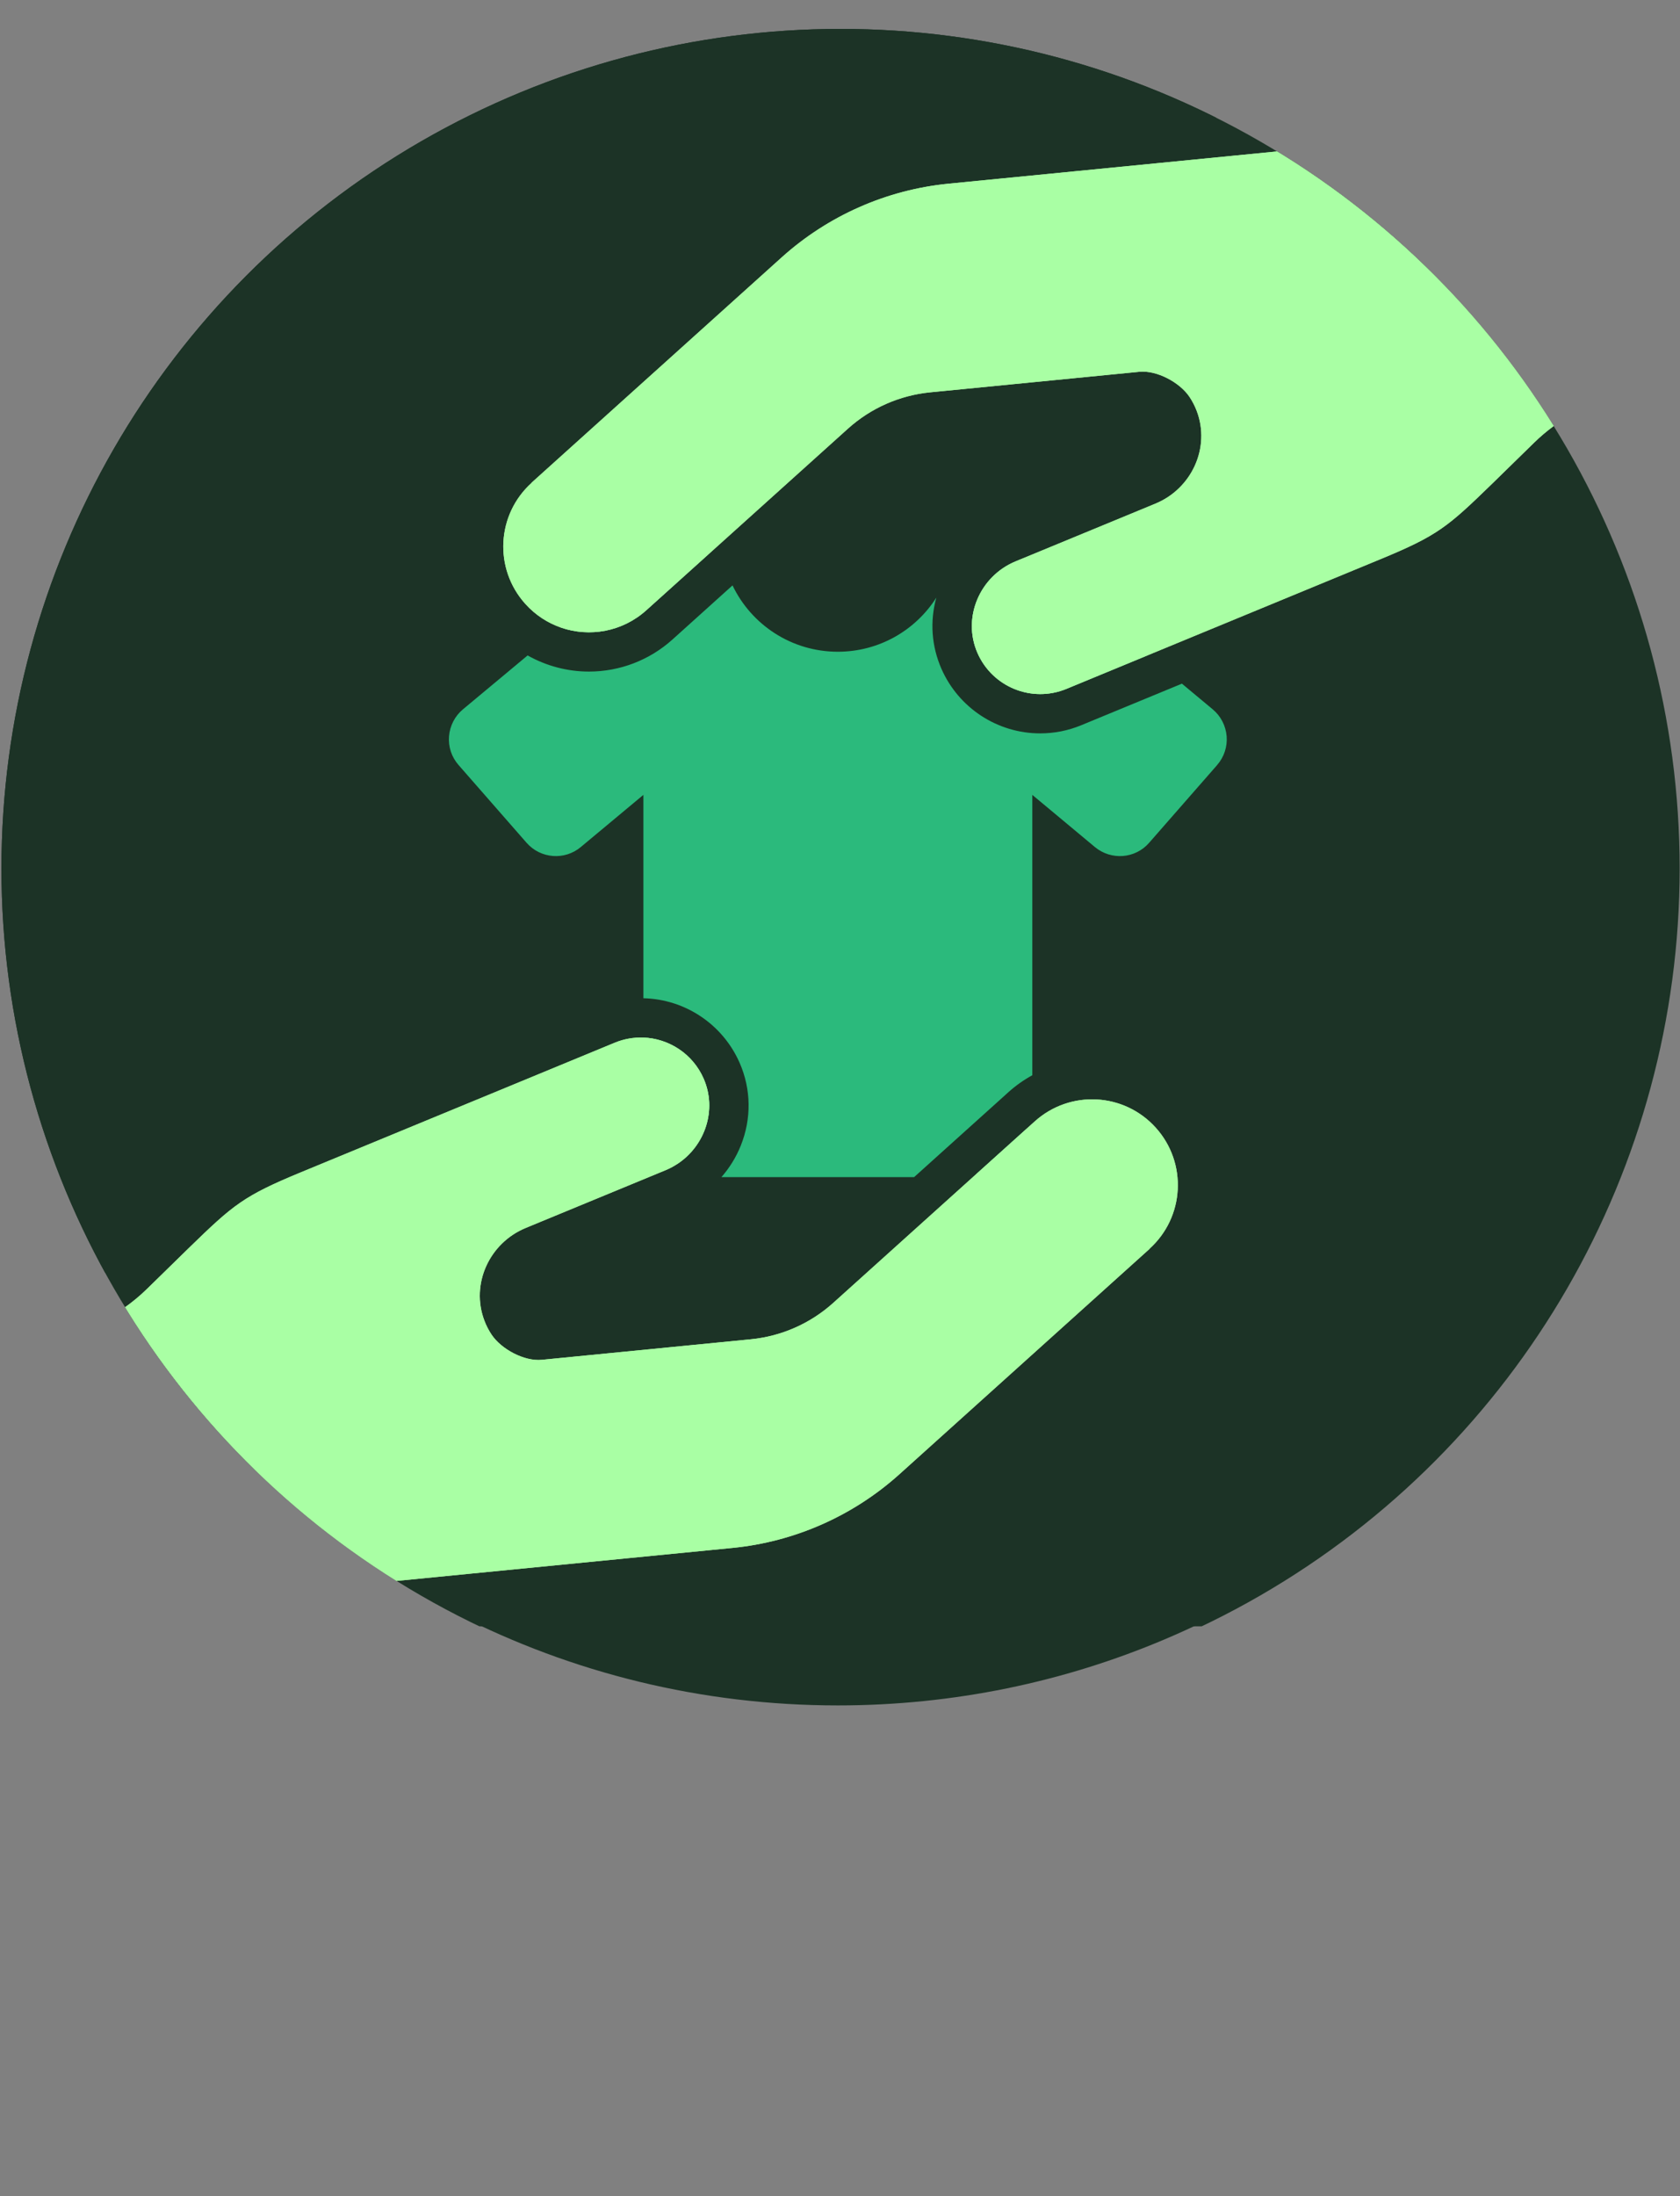 <?xml version="1.0" encoding="UTF-8"?>
<svg id="Calque_1" data-name="Calque 1" xmlns="http://www.w3.org/2000/svg" xmlns:xlink="http://www.w3.org/1999/xlink" viewBox="0 0 930.47 1215.68">
  <rect x="0" y="0" width="930.47" height="1215.68" fill="#808080" stroke="none"/>
  <defs>
    <style>
      .cls-1 {
        fill: #2bba7c;
      }

      .cls-1, .cls-2, .cls-3, .cls-4 {
        stroke-width: 0px;
      }

      .cls-2 {
        fill: none;
      }

      .cls-3 {
        fill: #a9ffa4;
      }

      .cls-5 {
        clip-path: url(#clippath);
      }

      .cls-4 {
        fill: #1c3326;
      }
    </style>
    <clipPath id="clippath">
      <circle class="cls-2" cx="465.54" cy="480.74" r="464.74"/>
    </clipPath>
  </defs>
  <g class="cls-5">
    <g>
      <rect class="cls-4" x="-124.75" y="-15.91" width="1228.92" height="916.13"/>
      <path class="cls-4" d="m525.34,101.68l182.83-17.94c61.79,38.19,113.95,90.47,151.99,152.35-3.69,2.73-7.19,5.7-10.5,8.94l-23.22,22.69c-24.72,24.01-30.19,28.73-62.13,41.91l-85.9,35.45-17.56,7.24-25.14,10.38-45.07,18.61c-19.16,7.9-40.98-.96-49.26-19.83-8.62-19.65,1.28-42.56,21.11-50.73l2.13-.89,67.26-27.75,8.07-3.34c20.04-8.27,30.54-30.96,22.86-51.24-1.06-2.79-2.41-5.41-4.01-7.81-5.41-8.07-18.12-14.86-27.78-13.92l-115.83,11.37c-16.95,1.67-32.92,8.71-45.58,20.12l-77.42,69.69-34.26,30.83c-13.28,11.95-31.43,15.02-47.19,9.61-7.37-2.54-14.24-6.94-19.83-13.17-17.55-19.51-15.95-49.48,3.56-67.02h-.12s138.72-124.89,138.72-124.89c25.65-23.02,58-37.29,92.26-40.66Z"/>
      <path class="cls-4" d="m640.16,624.26c-17.53-19.51-47.51-21.09-67.02-3.56l-4.62,4.15-27.74,24.97-79.31,71.4c-12.67,11.39-28.64,18.45-45.59,20.12l-115.83,11.37c-9.65.94-22.37-5.85-27.77-13.92-1.61-2.4-2.96-5.02-4.01-7.81-7.69-20.28,2.8-42.97,22.85-51.24l8.07-3.34,69.4-28.64c2.4-.99,4.65-2.19,6.73-3.59,15.21-10.07,21.95-29.87,14.37-47.15-6.02-13.73-19.22-22.15-33.34-22.69-5.28-.2-10.7.71-15.92,2.86l-70.21,28.99-17.56,7.24-85.9,35.45c-31.93,13.18-37.41,17.9-62.13,41.91l-23.22,22.69c-3.92,3.83-8.13,7.32-12.56,10.42,38.07,61.37,90.04,113.22,151.5,151.13l185.39-18.2c34.26-3.37,66.61-17.64,92.26-40.66l138.72-124.9h-.12c19.51-17.52,21.11-47.49,3.56-67Zm231.07-369.21c-2.21,1.73-4.33,3.59-6.34,5.56l-23.22,22.69c-26.03,25.29-33.52,31.8-69.02,46.46l-118.01,48.68-55.68,22.98c-7.3,3.02-14.97,4.54-22.82,4.54-23.69,0-45.16-14.04-54.69-35.75-5.5-12.53-6.46-26.29-2.83-39.38.61-2.22,1.35-4.43,2.24-6.6,6.1-15.14,18.25-27.39,33.34-33.62l77.47-31.96c9.38-3.88,14.23-14.37,10.8-23.4-.48-1.25-1.06-2.41-1.74-3.41-1.2-1.71-5.65-4.21-7.77-4.35l-115.61,11.35c-12.41,1.22-23.88,6.29-33.15,14.62l-78.44,70.6-33.24,29.93c-12.74,11.47-29.18,17.77-46.29,17.77-12,0-23.69-3.14-33.96-8.93-6.5-3.64-12.44-8.38-17.52-14.02-14.25-15.87-19.81-36.53-17.01-56.15l-26.91,2.6,48.99-44.2,138.72-124.89c28.94-25.98,66.12-42.37,104.7-46.16l151.9-14.91c-63.33-32.34-135.06-50.59-211.05-50.59C207.39,14.52-.68,222.58-.68,479.25c0,81.95,21.21,158.94,58.45,225.8,2.96-2.18,5.78-4.57,8.42-7.16l23.22-22.69c26.03-25.29,33.52-31.8,69.02-46.46l173.69-71.66c7.3-3.02,14.98-4.54,22.82-4.54.46,0,.94,0,1.41.03,23.12.54,43.94,14.44,53.29,35.72,6.43,14.65,6.65,30.98.61,45.97-2.57,6.36-6.2,12.21-10.67,17.32-6.17,7.05-13.93,12.7-22.69,16.32l-77.47,31.96c-9.38,3.88-14.22,14.37-10.8,23.4.48,1.26,1.06,2.4,1.73,3.4,1.22,1.73,5.66,4.22,7.78,4.37l115.61-11.35c12.41-1.22,23.88-6.28,33.15-14.63l59.4-53.46,52.28-47.06c4.05-3.64,8.48-6.76,13.18-9.33,10.09-5.5,21.44-8.43,33.11-8.43,19.61,0,38.36,8.36,51.49,22.95,14.25,15.85,19.81,36.54,17.01,56.15l26.91-2.6-48.99,44.2-138.72,124.89c-28.93,25.98-66.1,42.37-104.7,46.16l-154.4,15.15c63.21,32.19,134.77,50.34,210.59,50.34,256.66,0,464.74-208.08,464.74-464.74,0-81.3-20.87-157.72-57.57-224.2Z"/>
      <path class="cls-3" d="m463.56,479.46l.99-.41h0c-.33.14-.66.27-.99.41Z"/>
      <path class="cls-2" d="m525.34,101.68l182.83-17.94c61.79,38.19,113.95,90.47,151.99,152.35-3.69,2.73-7.19,5.7-10.5,8.94l-23.22,22.69c-24.72,24.01-30.19,28.73-62.13,41.91l-85.9,35.45-17.56,7.24-25.14,10.38-45.07,18.61c-19.16,7.9-40.98-.96-49.26-19.83-8.62-19.65,1.28-42.56,21.11-50.73l2.13-.89,67.26-27.75,8.07-3.34c20.04-8.27,30.54-30.96,22.86-51.24-1.06-2.79-2.41-5.41-4.01-7.81-5.41-8.07-18.12-14.86-27.78-13.92l-115.83,11.37c-16.95,1.67-32.92,8.71-45.58,20.12l-77.42,69.69-34.26,30.83c-13.28,11.95-31.43,15.02-47.19,9.61-7.37-2.54-14.24-6.94-19.83-13.17-17.55-19.51-15.95-49.48,3.56-67.02h-.12s138.72-124.89,138.72-124.89c25.65-23.02,58-37.29,92.26-40.66Z"/>
      <path class="cls-2" d="m640.16,624.26c-17.53-19.51-47.51-21.09-67.02-3.56l-4.62,4.15-27.74,24.97-79.31,71.4c-12.67,11.39-28.64,18.45-45.59,20.12l-115.83,11.37c-9.65.94-22.37-5.85-27.77-13.92-1.61-2.4-2.96-5.02-4.01-7.81-7.69-20.28,2.8-42.97,22.85-51.24l8.07-3.34,69.4-28.64c2.4-.99,4.65-2.19,6.73-3.59,15.21-10.07,21.95-29.87,14.37-47.15-6.02-13.73-19.22-22.15-33.34-22.69-5.28-.2-10.7.71-15.92,2.86l-70.21,28.99-17.56,7.24-85.9,35.45c-31.93,13.18-37.41,17.9-62.13,41.91l-23.22,22.69c-3.92,3.83-8.13,7.32-12.56,10.42,38.07,61.37,90.04,113.22,151.5,151.13l185.39-18.2c34.26-3.37,66.61-17.64,92.26-40.66l138.72-124.9h-.12c19.51-17.52,21.11-47.49,3.56-67Zm231.07-369.21c-2.21,1.73-4.33,3.59-6.34,5.56l-23.22,22.69c-26.03,25.29-33.52,31.8-69.02,46.46l-118.01,48.68-55.68,22.98c-7.3,3.02-14.97,4.54-22.82,4.54-23.69,0-45.16-14.04-54.69-35.75-5.5-12.53-6.46-26.29-2.83-39.38.61-2.22,1.35-4.43,2.24-6.6,6.1-15.14,18.25-27.39,33.34-33.62l77.47-31.96c9.38-3.88,14.23-14.37,10.8-23.4-.48-1.25-1.06-2.41-1.74-3.41-1.2-1.71-5.65-4.21-7.77-4.35l-115.61,11.35c-12.41,1.22-23.88,6.29-33.15,14.62l-78.44,70.6-33.24,29.93c-12.74,11.47-29.18,17.77-46.29,17.77-12,0-23.69-3.14-33.96-8.93-6.5-3.64-12.44-8.38-17.52-14.02-14.25-15.87-19.81-36.53-17.01-56.15l-26.91,2.6,48.99-44.2,138.72-124.89c28.94-25.98,66.12-42.37,104.7-46.16l151.9-14.91c-63.33-32.34-135.06-50.59-211.05-50.59C207.39,14.52-.68,222.58-.68,479.25c0,81.95,21.21,158.94,58.45,225.8,2.96-2.18,5.78-4.57,8.42-7.16l23.22-22.69c26.03-25.29,33.52-31.8,69.02-46.46l173.69-71.66c7.3-3.02,14.98-4.54,22.82-4.54.46,0,.94,0,1.41.03,23.12.54,43.94,14.44,53.29,35.72,6.43,14.65,6.65,30.98.61,45.97-2.57,6.36-6.2,12.21-10.67,17.32-6.17,7.05-13.93,12.7-22.69,16.32l-77.47,31.96c-9.38,3.88-14.22,14.37-10.8,23.4.48,1.26,1.06,2.4,1.73,3.4,1.22,1.73,5.66,4.22,7.78,4.37l115.61-11.35c12.41-1.22,23.88-6.28,33.15-14.63l59.4-53.46,52.28-47.06c4.05-3.64,8.48-6.76,13.18-9.33,10.09-5.5,21.44-8.43,33.11-8.43,19.61,0,38.36,8.36,51.49,22.95,14.25,15.85,19.81,36.54,17.01,56.15l26.91-2.6-48.99,44.2-138.72,124.89c-28.93,25.98-66.1,42.37-104.7,46.16l-154.4,15.15c63.21,32.19,134.77,50.34,210.59,50.34,256.66,0,464.74-208.08,464.74-464.74,0-81.3-20.87-157.72-57.57-224.2Z"/>
      <path class="cls-2" d="m525.34,101.68l182.83-17.94c61.79,38.19,113.95,90.47,151.99,152.35-3.69,2.73-7.19,5.7-10.5,8.94l-23.22,22.69c-24.72,24.01-30.19,28.73-62.13,41.91l-85.9,35.45-17.56,7.24-25.14,10.38-45.07,18.61c-19.16,7.9-40.98-.96-49.26-19.83-8.62-19.65,1.28-42.56,21.11-50.73l2.13-.89,67.26-27.75,8.07-3.34c20.04-8.27,30.54-30.96,22.86-51.24-1.06-2.79-2.41-5.41-4.01-7.81-5.41-8.07-18.12-14.86-27.78-13.92l-115.83,11.37c-16.95,1.67-32.92,8.71-45.58,20.12l-77.42,69.69-34.26,30.83c-13.28,11.95-31.43,15.02-47.19,9.61-7.37-2.54-14.24-6.94-19.83-13.17-17.55-19.51-15.95-49.48,3.56-67.02h-.12s138.72-124.89,138.72-124.89c25.65-23.02,58-37.29,92.26-40.66Z"/>
      <path class="cls-2" d="m640.16,624.26c-17.53-19.51-47.51-21.09-67.02-3.56l-4.62,4.15-27.74,24.97-79.31,71.4c-12.67,11.39-28.64,18.45-45.59,20.12l-115.83,11.37c-9.65.94-22.37-5.85-27.77-13.92-1.61-2.4-2.96-5.02-4.01-7.81-7.69-20.28,2.8-42.97,22.85-51.24l8.07-3.34,69.4-28.64c2.4-.99,4.65-2.19,6.73-3.59,15.21-10.07,21.95-29.87,14.37-47.15-6.02-13.73-19.22-22.15-33.34-22.69-5.28-.2-10.7.71-15.92,2.86l-70.21,28.99-17.56,7.24-85.9,35.45c-31.93,13.18-37.41,17.9-62.13,41.91l-23.22,22.69c-3.92,3.83-8.13,7.32-12.56,10.42,38.07,61.37,90.04,113.22,151.5,151.13l185.39-18.2c34.26-3.37,66.61-17.64,92.26-40.66l138.72-124.9h-.12c19.51-17.52,21.11-47.49,3.56-67Zm231.07-369.21c-2.21,1.73-4.33,3.59-6.34,5.56l-23.22,22.69c-26.03,25.29-33.52,31.8-69.02,46.46l-118.01,48.68-55.68,22.98c-7.3,3.02-14.97,4.54-22.82,4.54-23.69,0-45.16-14.04-54.69-35.75-5.5-12.53-6.46-26.29-2.83-39.38.61-2.22,1.35-4.43,2.24-6.6,6.1-15.14,18.25-27.39,33.34-33.62l77.47-31.96c9.38-3.88,14.23-14.37,10.8-23.4-.48-1.25-1.06-2.41-1.74-3.41-1.2-1.71-5.65-4.21-7.77-4.35l-115.61,11.35c-12.41,1.22-23.88,6.29-33.15,14.62l-78.44,70.6-33.24,29.93c-12.74,11.47-29.18,17.77-46.29,17.77-12,0-23.69-3.14-33.96-8.93-6.5-3.64-12.44-8.38-17.52-14.02-14.25-15.87-19.81-36.53-17.01-56.15l-26.91,2.6,48.99-44.2,138.72-124.89c28.94-25.98,66.12-42.37,104.7-46.16l151.9-14.91c-63.33-32.34-135.06-50.59-211.05-50.59C207.39,14.52-.68,222.58-.68,479.25c0,81.95,21.21,158.94,58.45,225.8,2.96-2.18,5.78-4.57,8.42-7.16l23.22-22.69c26.03-25.29,33.52-31.8,69.02-46.46l173.69-71.66c7.3-3.02,14.98-4.54,22.82-4.54.46,0,.94,0,1.41.03,23.12.54,43.94,14.44,53.29,35.72,6.43,14.65,6.65,30.98.61,45.97-2.57,6.36-6.2,12.21-10.67,17.32-6.17,7.05-13.93,12.7-22.69,16.32l-77.47,31.96c-9.38,3.88-14.22,14.37-10.8,23.4.48,1.26,1.06,2.4,1.73,3.4,1.22,1.73,5.66,4.22,7.78,4.37l115.61-11.35c12.41-1.22,23.88-6.28,33.15-14.63l59.4-53.46,52.28-47.06c4.05-3.64,8.48-6.76,13.18-9.33,10.09-5.5,21.44-8.43,33.11-8.43,19.61,0,38.36,8.36,51.49,22.95,14.25,15.85,19.81,36.54,17.01,56.15l26.91-2.6-48.99,44.2-138.72,124.89c-28.93,25.98-66.1,42.37-104.7,46.16l-154.4,15.15c63.21,32.19,134.77,50.34,210.59,50.34,256.66,0,464.74-208.08,464.74-464.74,0-81.3-20.87-157.72-57.57-224.2Z"/>
      <path class="cls-1" d="m310.75,347.41l30.58-25.47c11.66-9.7,26.26-15.01,41.41-15.01h8.48c.33,0,.65.01.97.04l-34.26,30.83c-13.28,11.95-31.43,15.02-47.19,9.61Z"/>
      <path class="cls-1" d="m541.38,361.48c-8.62-19.65,1.28-42.56,21.11-50.73l2.13-.89c8.04,2.51,15.56,6.59,22.15,12.08l48.95,40.76-45.07,18.61c-19.16,7.9-40.98-.96-49.26-19.83Z"/>
      <path class="cls-1" d="m540.79,649.82l27.74-24.97c-4.92,12-15.14,21.29-27.74,24.97Z"/>
      <path class="cls-1" d="m389.7,597.03c7.58,17.27.84,37.07-14.37,47.15-11.44-7.75-18.97-20.84-18.97-35.68v-34.15c14.12.54,27.32,8.96,33.34,22.69Z"/>
      <path class="cls-1" d="m674.15,423.44l-37.7,43.08c-7.68,8.83-21,9.84-30.02,2.37l-34.68-28.89v155.18c-4.7,2.57-9.13,5.69-13.18,9.33l-52.28,47.06h-106.72c4.47-5.11,8.1-10.96,10.67-17.32,6.04-14.99,5.82-31.32-.61-45.97-9.35-21.28-30.16-35.19-53.29-35.72v-112.57l-34.68,28.89c-8.94,7.48-22.28,6.46-30.02-2.37l-37.7-43.08c-3.83-4.37-5.72-10.09-5.25-15.88.48-5.79,3.24-11.18,7.68-14.88l35.85-29.86c10.28,5.79,21.96,8.93,33.96,8.93,17.11,0,33.55-6.3,46.29-17.77l33.24-29.93c10.38,21.7,32.59,36.72,58.32,36.72,22.95,0,43.1-11.95,54.55-29.94-3.63,13.09-2.67,26.85,2.83,39.38,9.54,21.71,31.01,35.75,54.69,35.75,7.85,0,15.52-1.52,22.82-4.54l55.68-22.98,17.1,14.24c4.44,3.7,7.2,9.09,7.68,14.88.46,5.79-1.42,11.51-5.25,15.88Z"/>
      <g>
        <path class="cls-3" d="m1053.54,195.8l-142.57,20.68c-18.48,1.81-36.03,8.64-50.8,19.61-3.69,2.73-7.19,5.7-10.5,8.94l-23.22,22.69c-24.72,24.01-30.19,28.73-62.13,41.91l-85.9,35.45-17.56,7.24-25.14,10.38-45.07,18.61c-19.16,7.9-40.98-.96-49.26-19.83-8.62-19.65,1.28-42.56,21.11-50.73l2.13-.89,67.26-27.75,8.07-3.34c20.04-8.27,30.54-30.96,22.86-51.24-1.06-2.79-2.41-5.41-4.01-7.81-5.41-8.07-18.12-14.86-27.78-13.92l-115.83,11.37c-16.95,1.67-32.92,8.71-45.58,20.12l-77.42,69.69-34.26,30.83c-13.28,11.95-31.43,15.02-47.19,9.61-7.37-2.54-14.24-6.94-19.83-13.17-17.55-19.51-15.95-49.48,3.56-67.02h-.12s138.72-124.89,138.72-124.89c25.65-23.02,58-37.29,92.26-40.66l182.83-17.94,6.75-.67,323.76-38.48c20.96-2.06,39.61,13.27,41.67,34.23l7.39,75.31c2.06,20.96-13.25,39.61-34.21,41.67Z"/>
        <path class="cls-3" d="m1087.75,154.13l-7.39-75.31c-2.06-20.96-20.71-36.29-41.67-34.23l-323.76,38.48-6.75.67-182.83,17.94c-34.26,3.37-66.61,17.64-92.26,40.66l-138.72,124.9h.12c-19.51,17.52-21.11,47.49-3.56,67,5.59,6.23,12.45,10.63,19.83,13.17,15.76,5.41,33.91,2.34,47.19-9.61l34.26-30.83,77.42-69.69c12.66-11.41,28.63-18.45,45.58-20.12l115.83-11.37c9.67-.94,22.37,5.85,27.78,13.92,1.6,2.4,2.95,5.02,4.01,7.81,7.68,20.28-2.82,42.97-22.86,51.24l-8.07,3.34-67.26,27.75-2.13.89c-19.83,8.17-29.73,31.08-21.11,50.73,8.29,18.87,30.11,27.72,49.26,19.83l45.07-18.61,25.14-10.38,17.56-7.24,85.9-35.45c31.93-13.18,37.41-17.9,62.13-41.91l23.22-22.69c3.31-3.24,6.81-6.21,10.5-8.94,14.78-10.97,32.32-17.8,50.8-19.61l142.57-20.68c20.96-2.06,36.27-20.71,34.21-41.67Z"/>
        <path class="cls-3" d="m636.6,691.28h.12s-138.72,124.89-138.72,124.89c-25.65,23.02-58,37.29-92.26,40.66l-185.39,18.2-4.2.41-323.76,38.48c-20.96,2.06-39.61-13.27-41.67-34.23l-7.39-75.31c-2.06-20.96,13.27-39.61,34.21-41.67l142.57-20.68c17.62-1.73,34.42-8.01,48.74-18.13,4.43-3.11,8.64-6.59,12.56-10.42l23.22-22.69c24.72-24.01,30.19-28.73,62.13-41.91l85.9-35.45,17.56-7.24,70.21-28.99c5.23-2.15,10.64-3.06,15.92-2.86,14.12.54,27.32,8.96,33.34,22.69,7.58,17.27.84,37.07-14.37,47.15-2.09,1.39-4.34,2.6-6.73,3.59l-69.4,28.64-8.07,3.34c-20.04,8.27-30.54,30.96-22.85,51.24,1.05,2.79,2.4,5.41,4.01,7.81,5.4,8.07,18.11,14.86,27.77,13.92l115.83-11.37c16.95-1.67,32.92-8.72,45.59-20.12l79.31-71.4,27.74-24.97,4.62-4.15c19.51-17.53,49.48-15.95,67.02,3.56,17.55,19.51,15.95,49.48-3.56,67.02Z"/>
        <path class="cls-3" d="m640.16,624.26c-17.53-19.51-47.51-21.09-67.02-3.56l-4.62,4.15-27.74,24.97-79.31,71.4c-12.67,11.39-28.64,18.45-45.59,20.12l-115.83,11.37c-9.65.94-22.37-5.85-27.77-13.92-1.61-2.4-2.96-5.02-4.01-7.81-7.69-20.28,2.8-42.97,22.85-51.24l8.07-3.34,69.4-28.64c2.4-.99,4.65-2.19,6.73-3.59,15.21-10.07,21.95-29.87,14.37-47.15-6.02-13.73-19.22-22.15-33.34-22.69-5.28-.2-10.7.71-15.92,2.86l-70.21,28.99-17.56,7.24-85.9,35.45c-31.93,13.18-37.41,17.9-62.13,41.91l-23.22,22.69c-3.92,3.83-8.13,7.32-12.56,10.42-14.33,10.12-31.12,16.4-48.74,18.13l-142.57,20.68c-20.95,2.06-36.27,20.71-34.21,41.67l7.39,75.31c2.06,20.96,20.71,36.29,41.67,34.23l323.76-38.48,4.2-.41,185.39-18.2c34.26-3.37,66.61-17.64,92.26-40.66l138.72-124.9h-.12c19.51-17.52,21.11-47.49,3.56-67Z"/>
      </g>
    </g>
  </g>
</svg>